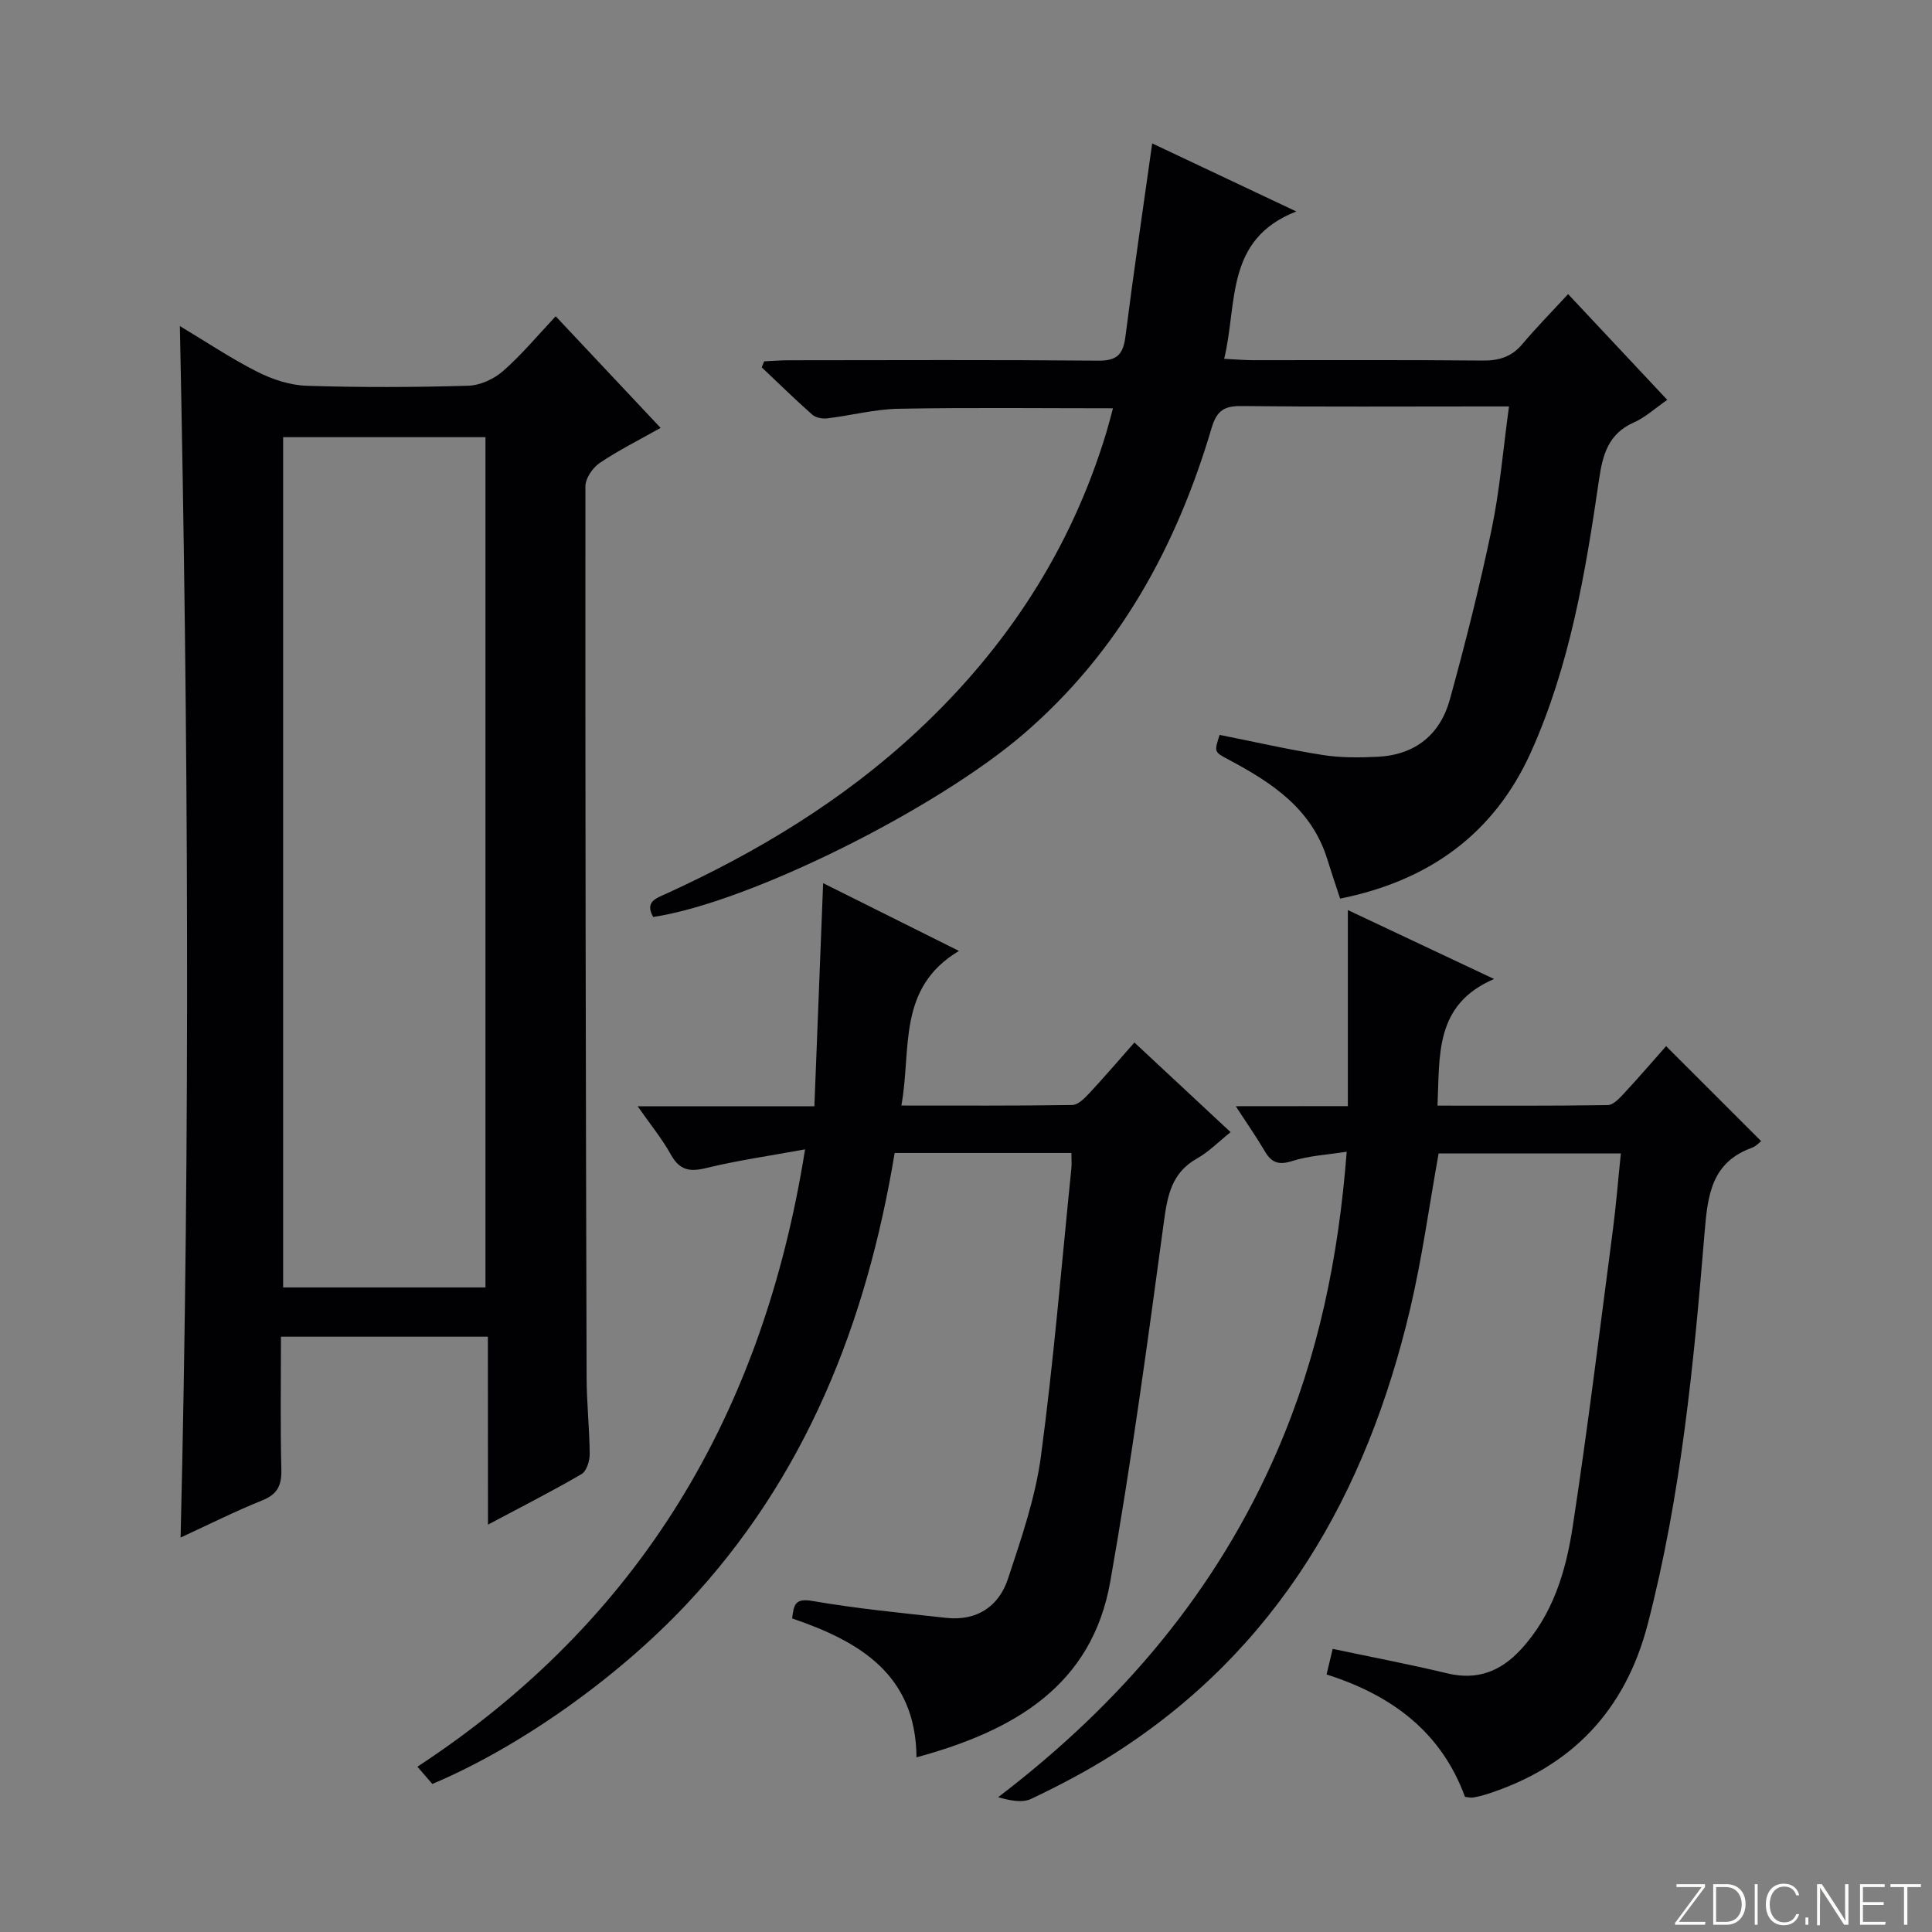 <svg enable-background="new 0 0 400 400" viewBox="0 0 400 400" xmlns="http://www.w3.org/2000/svg"><rect x="0" y="0" width="400" height="400" fill="#808080" stroke="none"/><g fill="#fbfcfa"><path d="m346.9 398 5.4-7.3h-5.2v-.6h5.9v.6l-5.4 7.2h5.5l-.1.6h-6.2v-.5z"/><path d="m354.7 390.1h2.8c2.3 0 3.9 1.6 3.9 4.1s-1.6 4.3-3.9 4.3h-2.8zm.6 7.8h2c2.2 0 3.3-1.6 3.3-3.6 0-1.8-1-3.6-3.3-3.6h-2z"/><path d="m363.9 390.1v8.4h-.6v-8.4z"/><path d="m372.5 396.3c-.4 1.3-1.4 2.3-3.2 2.3-2.4 0-3.7-1.9-3.7-4.3 0-2.3 1.2-4.3 3.7-4.3 1.8 0 2.9 1 3.2 2.4h-.6c-.4-1.1-1.1-1.8-2.5-1.8-2.1 0-3 1.9-3 3.7s.9 3.7 3 3.7c1.4 0 2.1-.7 2.5-1.7z"/><path d="m373.8 398.5v-1.5h.6v1.5z"/><path d="m376.2 398.5v-8.4h1c1.3 2 4.4 6.7 4.9 7.6-.1-1.2-.1-2.4-.1-3.8v-3.8h.7v8.4h-.9c-1.2-1.9-4.4-6.8-5-7.7.1 1.1 0 2.3 0 3.9v3.9h-.6z"/><path d="m390 394.4h-4.3v3.5h4.7l-.1.6h-5.2v-8.4h5.1v.6h-4.5v3.1h4.3v.7z"/><path d="m394.2 390.7h-2.8v-.6h6.3v.6h-2.8v7.8h-.7z"/></g><path d="m101.01 276.75c-14.38 0-28.28 0-42.84 0 0 9.31-.15 18.41.08 27.51.08 3.28-.8 5.11-3.96 6.38-5.65 2.27-11.1 5.02-16.9 7.69 2.02-83.67 1.59-166.8-.15-250.82 5.57 3.34 10.64 6.74 16.04 9.47 3.11 1.57 6.75 2.78 10.19 2.89 11.15.36 22.32.32 33.48-.01 2.47-.07 5.35-1.4 7.24-3.07 3.86-3.39 7.17-7.39 10.86-11.31 7.44 7.91 14.36 15.28 21.72 23.11-4.45 2.51-8.71 4.63-12.62 7.27-1.45.98-2.95 3.19-2.95 4.84-.04 61.47.08 122.94.25 184.4.01 5.31.6 10.62.64 15.94.01 1.42-.64 3.54-1.68 4.15-6.1 3.56-12.41 6.76-19.38 10.47-.02-13.45-.02-26.01-.02-38.91zm-.5-10.2c0-58.94 0-117.59 0-176.04-14.31 0-28.19 0-41.89 0v176.04z" fill="#010103"/><path d="m135.24 189.85c-1.81-3.18.64-3.88 2.78-4.86 18.89-8.63 36.48-19.27 51.76-33.48 18.54-17.24 31.96-37.72 39.3-62.05.46-1.53.85-3.09 1.35-4.93-15.18 0-29.8-.18-44.41.1-4.93.09-9.83 1.4-14.77 1.99-1 .12-2.36-.14-3.07-.76-3.58-3.17-7-6.52-10.48-9.81.17-.41.34-.83.52-1.24 1.72-.08 3.43-.22 5.15-.22 21.33-.02 42.66-.11 63.99.08 3.87.04 5.17-1.26 5.64-4.93 1.67-13.17 3.62-26.3 5.55-40.05 9.52 4.5 19.05 9 29.83 14.09-14.81 5.8-12.12 18.91-14.93 30.51 2.44.12 4.19.28 5.94.28 15.83.02 31.66-.08 47.49.08 3.43.04 6.05-.73 8.3-3.4 2.88-3.42 6.03-6.62 9.48-10.36 7.15 7.63 13.67 14.58 20.53 21.9-2.56 1.77-4.56 3.64-6.91 4.67-5.3 2.33-6.47 6.7-7.22 11.85-2.8 19.25-6.03 38.45-14.07 56.36-7.67 17.07-21.23 26.69-39.53 30.38-.95-2.89-1.85-5.55-2.68-8.22-3.25-10.46-11.56-15.86-20.53-20.62-2.89-1.53-2.87-1.56-1.74-5.06 7.1 1.41 14.17 3.04 21.32 4.16 3.74.59 7.64.56 11.44.37 7.71-.39 12.91-4.58 14.91-11.87 3.21-11.65 6.17-23.39 8.64-35.21 1.69-8.09 2.36-16.39 3.6-25.45-2.24 0-3.82 0-5.4 0-16.66 0-33.33.1-49.99-.08-3.55-.04-5.1.91-6.18 4.54-7.27 24.55-19.15 46.31-38.88 63.31-18.06 15.56-56.75 34.92-76.73 37.93z" fill="#010103"/><path d="m234.87 215.84c6.85 6.39 13.27 12.38 19.91 18.56-2.51 2.01-4.53 4.09-6.95 5.45-5.31 2.99-6.13 7.72-6.88 13.26-3.36 24.83-6.72 49.67-11.08 74.34-3.82 21.62-19.97 30.9-40.12 36.39-.13-17.12-11.76-24-25.74-28.76.33-2.92.63-4.23 4.23-3.61 9.14 1.58 18.4 2.47 27.64 3.49 6.35.7 10.91-2.34 12.82-8.12 2.75-8.32 5.67-16.76 6.82-25.38 2.64-19.76 4.27-39.65 6.29-59.5.1-.97.01-1.96.01-3.25-12.21 0-24.15 0-36.59 0-5.81 35.08-18.36 67.16-43.16 93.5-14.42 15.31-34.53 29.53-52.56 37.14-.85-.98-1.77-2.05-3.09-3.57 46.01-30.19 71.55-73.01 80.26-127.82-7.4 1.36-14.06 2.3-20.56 3.89-3.44.84-5.47.36-7.24-2.83-1.81-3.27-4.22-6.2-6.86-9.97h36.59c.6-15.45 1.19-30.58 1.81-46.2 9.09 4.54 18.09 9.03 28.12 14.03-12.89 7.71-9.79 20.34-11.92 32.01 12.14 0 23.77.07 35.38-.11 1.19-.02 2.53-1.37 3.49-2.4 3.05-3.26 5.97-6.68 9.38-10.54z" fill="#010103"/><path d="m279.06 229.01c0-13.77 0-26.7 0-40.59 9.97 4.7 19.47 9.18 30.27 14.27-12.37 5.31-11.22 15.78-11.71 26.22 11.71 0 23.48.07 35.25-.11 1.17-.02 2.47-1.47 3.44-2.51 3.06-3.29 5.99-6.7 8.64-9.7 6.54 6.54 13.05 13.04 19.68 19.67-.35.26-1.05 1.06-1.93 1.38-8.3 3.01-9.14 9.7-9.77 17.39-2.25 27.29-4.87 54.57-11.78 81.21-4.64 17.88-15.73 29.58-33.28 35.21-.94.3-1.91.54-2.89.71-.46.08-.96-.07-1.67-.14-4.88-13.35-15.04-21.01-28.66-25.34.44-1.82.83-3.47 1.27-5.3 8.23 1.74 16.02 3.22 23.72 5.07 6.21 1.48 11.03-.39 15.23-4.93 6.64-7.18 9.32-16.18 10.73-25.37 3.14-20.51 5.65-41.11 8.35-61.68.66-5.07 1.06-10.17 1.63-15.66-12.84 0-25.24 0-37.73 0-1.94 10.78-3.4 21.6-5.89 32.17-9.03 38.27-27.37 70.51-61.38 92.17-5.45 3.47-11.23 6.5-17.07 9.28-1.87.89-4.43.35-6.85-.34 25.47-19.43 45.29-42.73 57.86-71.89 8.37-19.4 12.62-39.78 14.3-61.75-3.98.63-7.76.81-11.25 1.92-2.8.89-4.29.4-5.7-2.01-1.74-2.96-3.72-5.79-6.02-9.33 7.9-.02 15.11-.02 23.21-.02z" fill="#010103"/></svg>